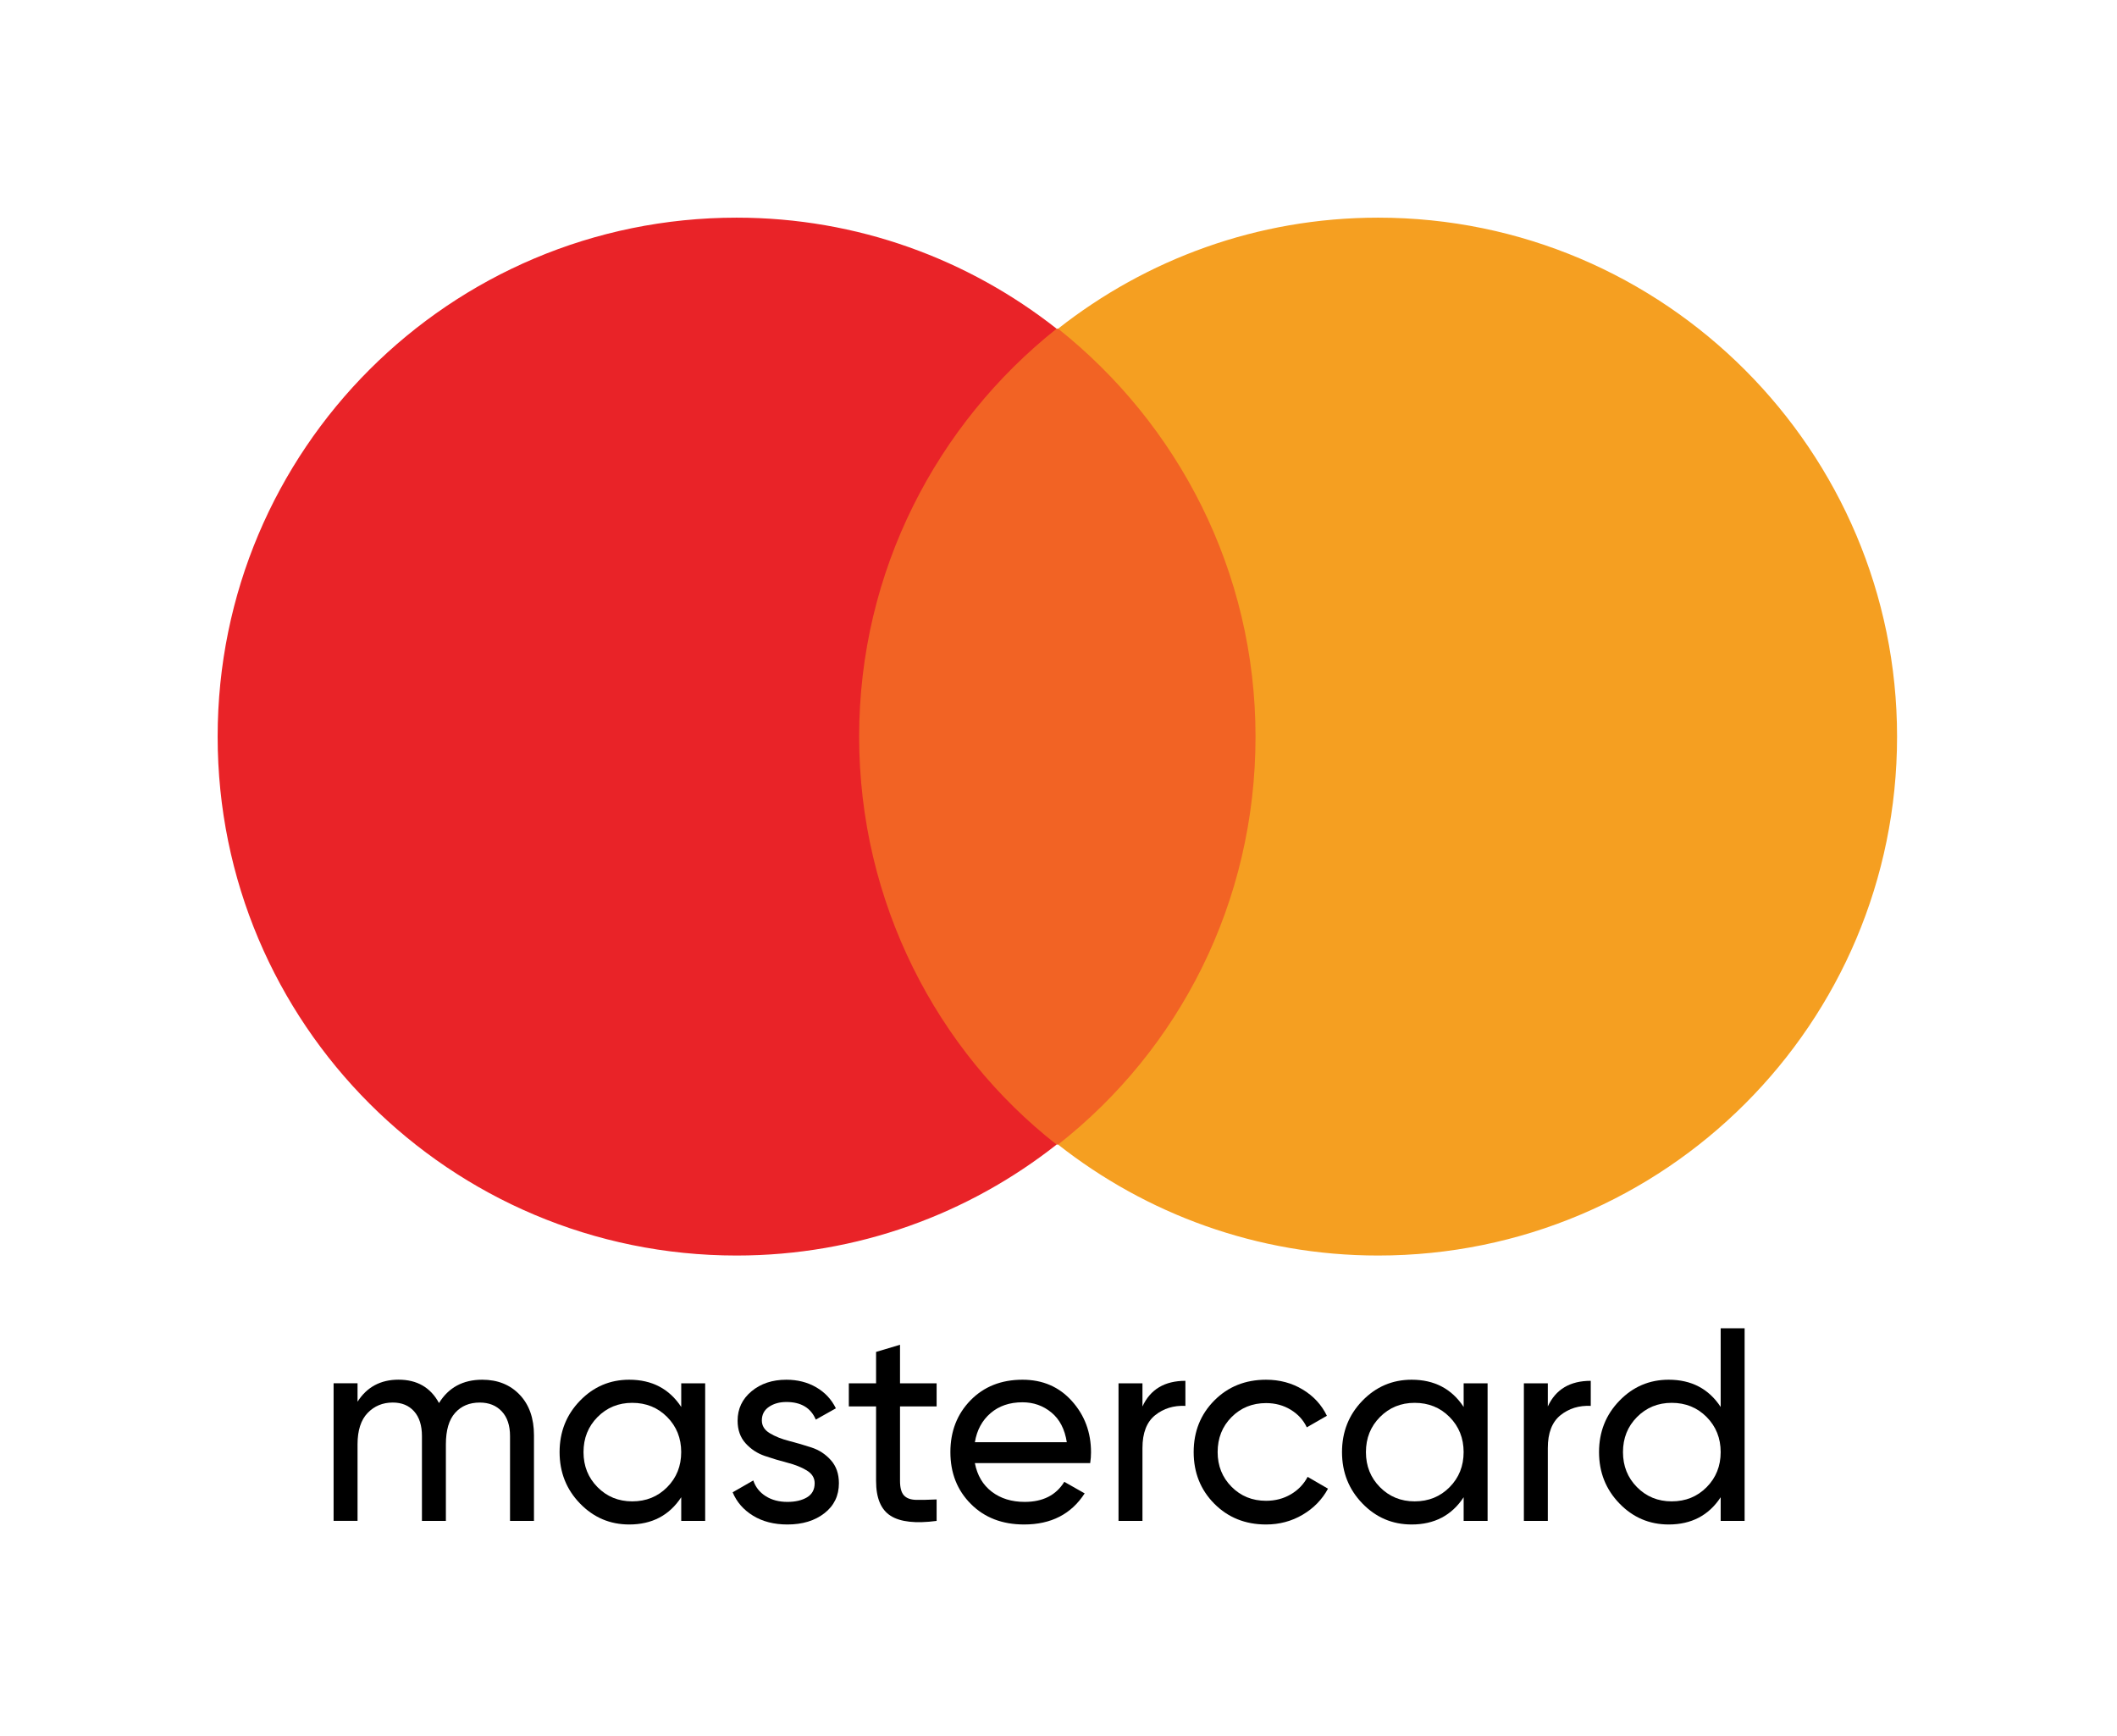<?xml version="1.0" encoding="utf-8"?>
<!-- Generator: Adobe Illustrator 15.0.2, SVG Export Plug-In . SVG Version: 6.00 Build 0)  -->
<!DOCTYPE svg PUBLIC "-//W3C//DTD SVG 1.1//EN" "http://www.w3.org/Graphics/SVG/1.1/DTD/svg11.dtd">
<svg version="1.1" id="Слой_1" xmlns="http://www.w3.org/2000/svg" xmlns:xlink="http://www.w3.org/1999/xlink" x="0px" y="0px"
	 width="100px" height="81.983px" viewBox="0 0 100 81.983" enable-background="new 0 0 100 81.983" xml:space="preserve">
<rect fill="none" width="99.96" height="81.983"/>
<rect x="39.22" y="15.526" fill="#F26324" width="21.45" height="38.538"/>
<path fill="#E92328" d="M40.583,34.795c0-7.829,3.676-14.774,9.328-19.269c-4.153-3.269-9.395-5.245-15.116-5.245
	c-13.551,0-24.514,10.964-24.514,24.514c0,13.551,10.964,24.51,24.514,24.51c5.723,0,10.966-1.973,15.116-5.241
	C44.26,49.64,40.583,42.626,40.583,34.795z"/>
<path fill="#F59F21" d="M89.611,34.795c0,13.551-10.965,24.51-24.514,24.51c-5.72,0-10.963-1.973-15.116-5.241
	c5.719-4.489,9.326-11.438,9.326-19.269c0-7.829-3.673-14.774-9.326-19.269c4.153-3.269,9.399-5.245,15.116-5.245
	C78.646,10.281,89.611,21.312,89.611,34.795z"/>
<g>
	<path d="M22.779,65.171c0.728,0,1.317,0.236,1.768,0.708c0.451,0.473,0.676,1.112,0.676,1.918v4.043h-1.131v-4.004
		c0-0.503-0.13-0.893-0.39-1.17c-0.26-0.277-0.606-0.416-1.04-0.416c-0.486,0-0.874,0.162-1.164,0.487
		c-0.291,0.325-0.436,0.821-0.436,1.488v3.614h-1.131v-4.004c0-0.503-0.123-0.893-0.37-1.17s-0.583-0.416-1.008-0.416
		c-0.477,0-0.873,0.165-1.189,0.494s-0.475,0.823-0.475,1.481v3.614h-1.131v-6.5h1.131v0.871c0.442-0.693,1.088-1.04,1.937-1.04
		c0.875,0,1.513,0.368,1.911,1.104C21.189,65.539,21.869,65.171,22.779,65.171z"/>
	<path d="M32.179,65.34h1.131v6.5h-1.131v-1.118c-0.563,0.858-1.383,1.287-2.457,1.287c-0.91,0-1.686-0.331-2.327-0.994
		c-0.642-0.663-0.962-1.472-0.962-2.425s0.32-1.762,0.962-2.425c0.641-0.663,1.417-0.994,2.327-0.994
		c1.074,0,1.894,0.429,2.457,1.287V65.34z M29.864,70.917c0.659,0,1.209-0.224,1.651-0.67c0.442-0.446,0.663-0.998,0.663-1.657
		c0-0.658-0.221-1.211-0.663-1.657c-0.442-0.446-0.993-0.67-1.651-0.67c-0.65,0-1.196,0.224-1.638,0.67s-0.663,0.999-0.663,1.657
		c0,0.659,0.221,1.211,0.663,1.657S29.214,70.917,29.864,70.917z"/>
	<path d="M35.987,67.095c0,0.252,0.125,0.453,0.377,0.604c0.251,0.152,0.555,0.273,0.91,0.364c0.355,0.091,0.71,0.195,1.066,0.312
		c0.355,0.117,0.659,0.316,0.91,0.599c0.251,0.281,0.377,0.644,0.377,1.085c0,0.59-0.228,1.062-0.683,1.417
		s-1.038,0.533-1.749,0.533c-0.633,0-1.174-0.139-1.625-0.416s-0.771-0.646-0.962-1.104l0.975-0.56
		c0.104,0.313,0.299,0.56,0.585,0.741c0.286,0.182,0.628,0.272,1.027,0.272c0.373,0,0.68-0.071,0.923-0.214
		c0.243-0.144,0.364-0.366,0.364-0.67c0-0.251-0.126-0.452-0.377-0.604c-0.251-0.151-0.555-0.272-0.91-0.363
		c-0.355-0.092-0.711-0.197-1.066-0.319c-0.355-0.121-0.659-0.32-0.91-0.598s-0.377-0.633-0.377-1.066
		c0-0.563,0.219-1.026,0.657-1.391c0.438-0.364,0.985-0.546,1.645-0.546c0.528,0,0.999,0.119,1.41,0.357s0.722,0.57,0.93,0.994
		l-0.949,0.533c-0.234-0.555-0.698-0.832-1.391-0.832c-0.321,0-0.594,0.076-0.819,0.228C36.1,66.604,35.987,66.817,35.987,67.095z"
		/>
	<path d="M44.243,66.432h-1.729v3.523c0,0.32,0.063,0.548,0.188,0.683c0.125,0.134,0.318,0.203,0.579,0.208
		c0.26,0.004,0.581-0.002,0.962-0.02v1.014c-0.988,0.13-1.712,0.05-2.171-0.24c-0.459-0.291-0.689-0.839-0.689-1.645v-3.523h-1.287
		V65.34h1.287v-1.482l1.131-0.338v1.82h1.729V66.432z"/>
	<path d="M46.049,69.109c0.113,0.581,0.379,1.032,0.8,1.353c0.42,0.32,0.938,0.48,1.553,0.48c0.858,0,1.482-0.315,1.872-0.948
		l0.962,0.546c-0.633,0.979-1.586,1.469-2.86,1.469c-1.031,0-1.87-0.322-2.515-0.969c-0.646-0.646-0.968-1.462-0.968-2.45
		c0-0.979,0.316-1.794,0.949-2.444c0.633-0.649,1.452-0.975,2.458-0.975c0.953,0,1.73,0.336,2.333,1.008
		c0.603,0.671,0.903,1.479,0.903,2.424c0,0.165-0.013,0.334-0.039,0.507H46.049z M48.299,66.237c-0.607,0-1.11,0.171-1.508,0.513
		c-0.399,0.343-0.646,0.8-0.741,1.372h4.342c-0.096-0.615-0.338-1.083-0.729-1.404C49.273,66.397,48.818,66.237,48.299,66.237z"/>
	<path d="M53.967,66.432c0.372-0.806,1.048-1.209,2.027-1.209v1.184c-0.555-0.026-1.031,0.121-1.43,0.441
		c-0.398,0.321-0.598,0.837-0.598,1.547v3.445h-1.131v-6.5h1.131V66.432z"/>
	<path d="M59.804,72.009c-0.979,0-1.794-0.327-2.444-0.981c-0.649-0.654-0.975-1.467-0.975-2.438s0.325-1.783,0.975-2.438
		c0.65-0.654,1.465-0.981,2.444-0.981c0.642,0,1.218,0.154,1.729,0.462c0.512,0.308,0.893,0.721,1.145,1.241l-0.949,0.546
		c-0.165-0.347-0.418-0.624-0.761-0.832c-0.342-0.208-0.729-0.313-1.163-0.313c-0.65,0-1.194,0.222-1.632,0.663
		c-0.438,0.442-0.656,0.993-0.656,1.651c0,0.65,0.219,1.196,0.656,1.638c0.438,0.442,0.981,0.663,1.632,0.663
		c0.434,0,0.823-0.102,1.17-0.306c0.347-0.203,0.611-0.479,0.793-0.825l0.962,0.559c-0.277,0.512-0.676,0.922-1.196,1.229
		C61.013,71.854,60.437,72.009,59.804,72.009z"/>
	<path d="M69.138,65.34h1.131v6.5h-1.131v-1.118c-0.563,0.858-1.383,1.287-2.457,1.287c-0.91,0-1.686-0.331-2.327-0.994
		s-0.962-1.472-0.962-2.425s0.32-1.762,0.962-2.425s1.417-0.994,2.327-0.994c1.074,0,1.894,0.429,2.457,1.287V65.34z M66.823,70.917
		c0.659,0,1.209-0.224,1.651-0.67c0.441-0.446,0.663-0.998,0.663-1.657c0-0.658-0.222-1.211-0.663-1.657
		c-0.442-0.446-0.992-0.67-1.651-0.67c-0.649,0-1.195,0.224-1.638,0.67s-0.663,0.999-0.663,1.657c0,0.659,0.221,1.211,0.663,1.657
		S66.174,70.917,66.823,70.917z"/>
	<path d="M73.115,66.432c0.372-0.806,1.048-1.209,2.027-1.209v1.184c-0.555-0.026-1.031,0.121-1.43,0.441
		c-0.398,0.321-0.598,0.837-0.598,1.547v3.445h-1.131v-6.5h1.131V66.432z"/>
	<path d="M81.279,62.74h1.131v9.1h-1.131v-1.118c-0.563,0.858-1.383,1.287-2.457,1.287c-0.91,0-1.686-0.331-2.327-0.994
		s-0.962-1.472-0.962-2.425s0.32-1.762,0.962-2.425s1.417-0.994,2.327-0.994c1.074,0,1.894,0.429,2.457,1.287V62.74z M78.965,70.917
		c0.659,0,1.209-0.224,1.651-0.67c0.441-0.446,0.663-0.998,0.663-1.657c0-0.658-0.222-1.211-0.663-1.657
		c-0.442-0.446-0.992-0.67-1.651-0.67c-0.649,0-1.195,0.224-1.638,0.67s-0.663,0.999-0.663,1.657c0,0.659,0.221,1.211,0.663,1.657
		S78.315,70.917,78.965,70.917z"/>
</g>
</svg>
